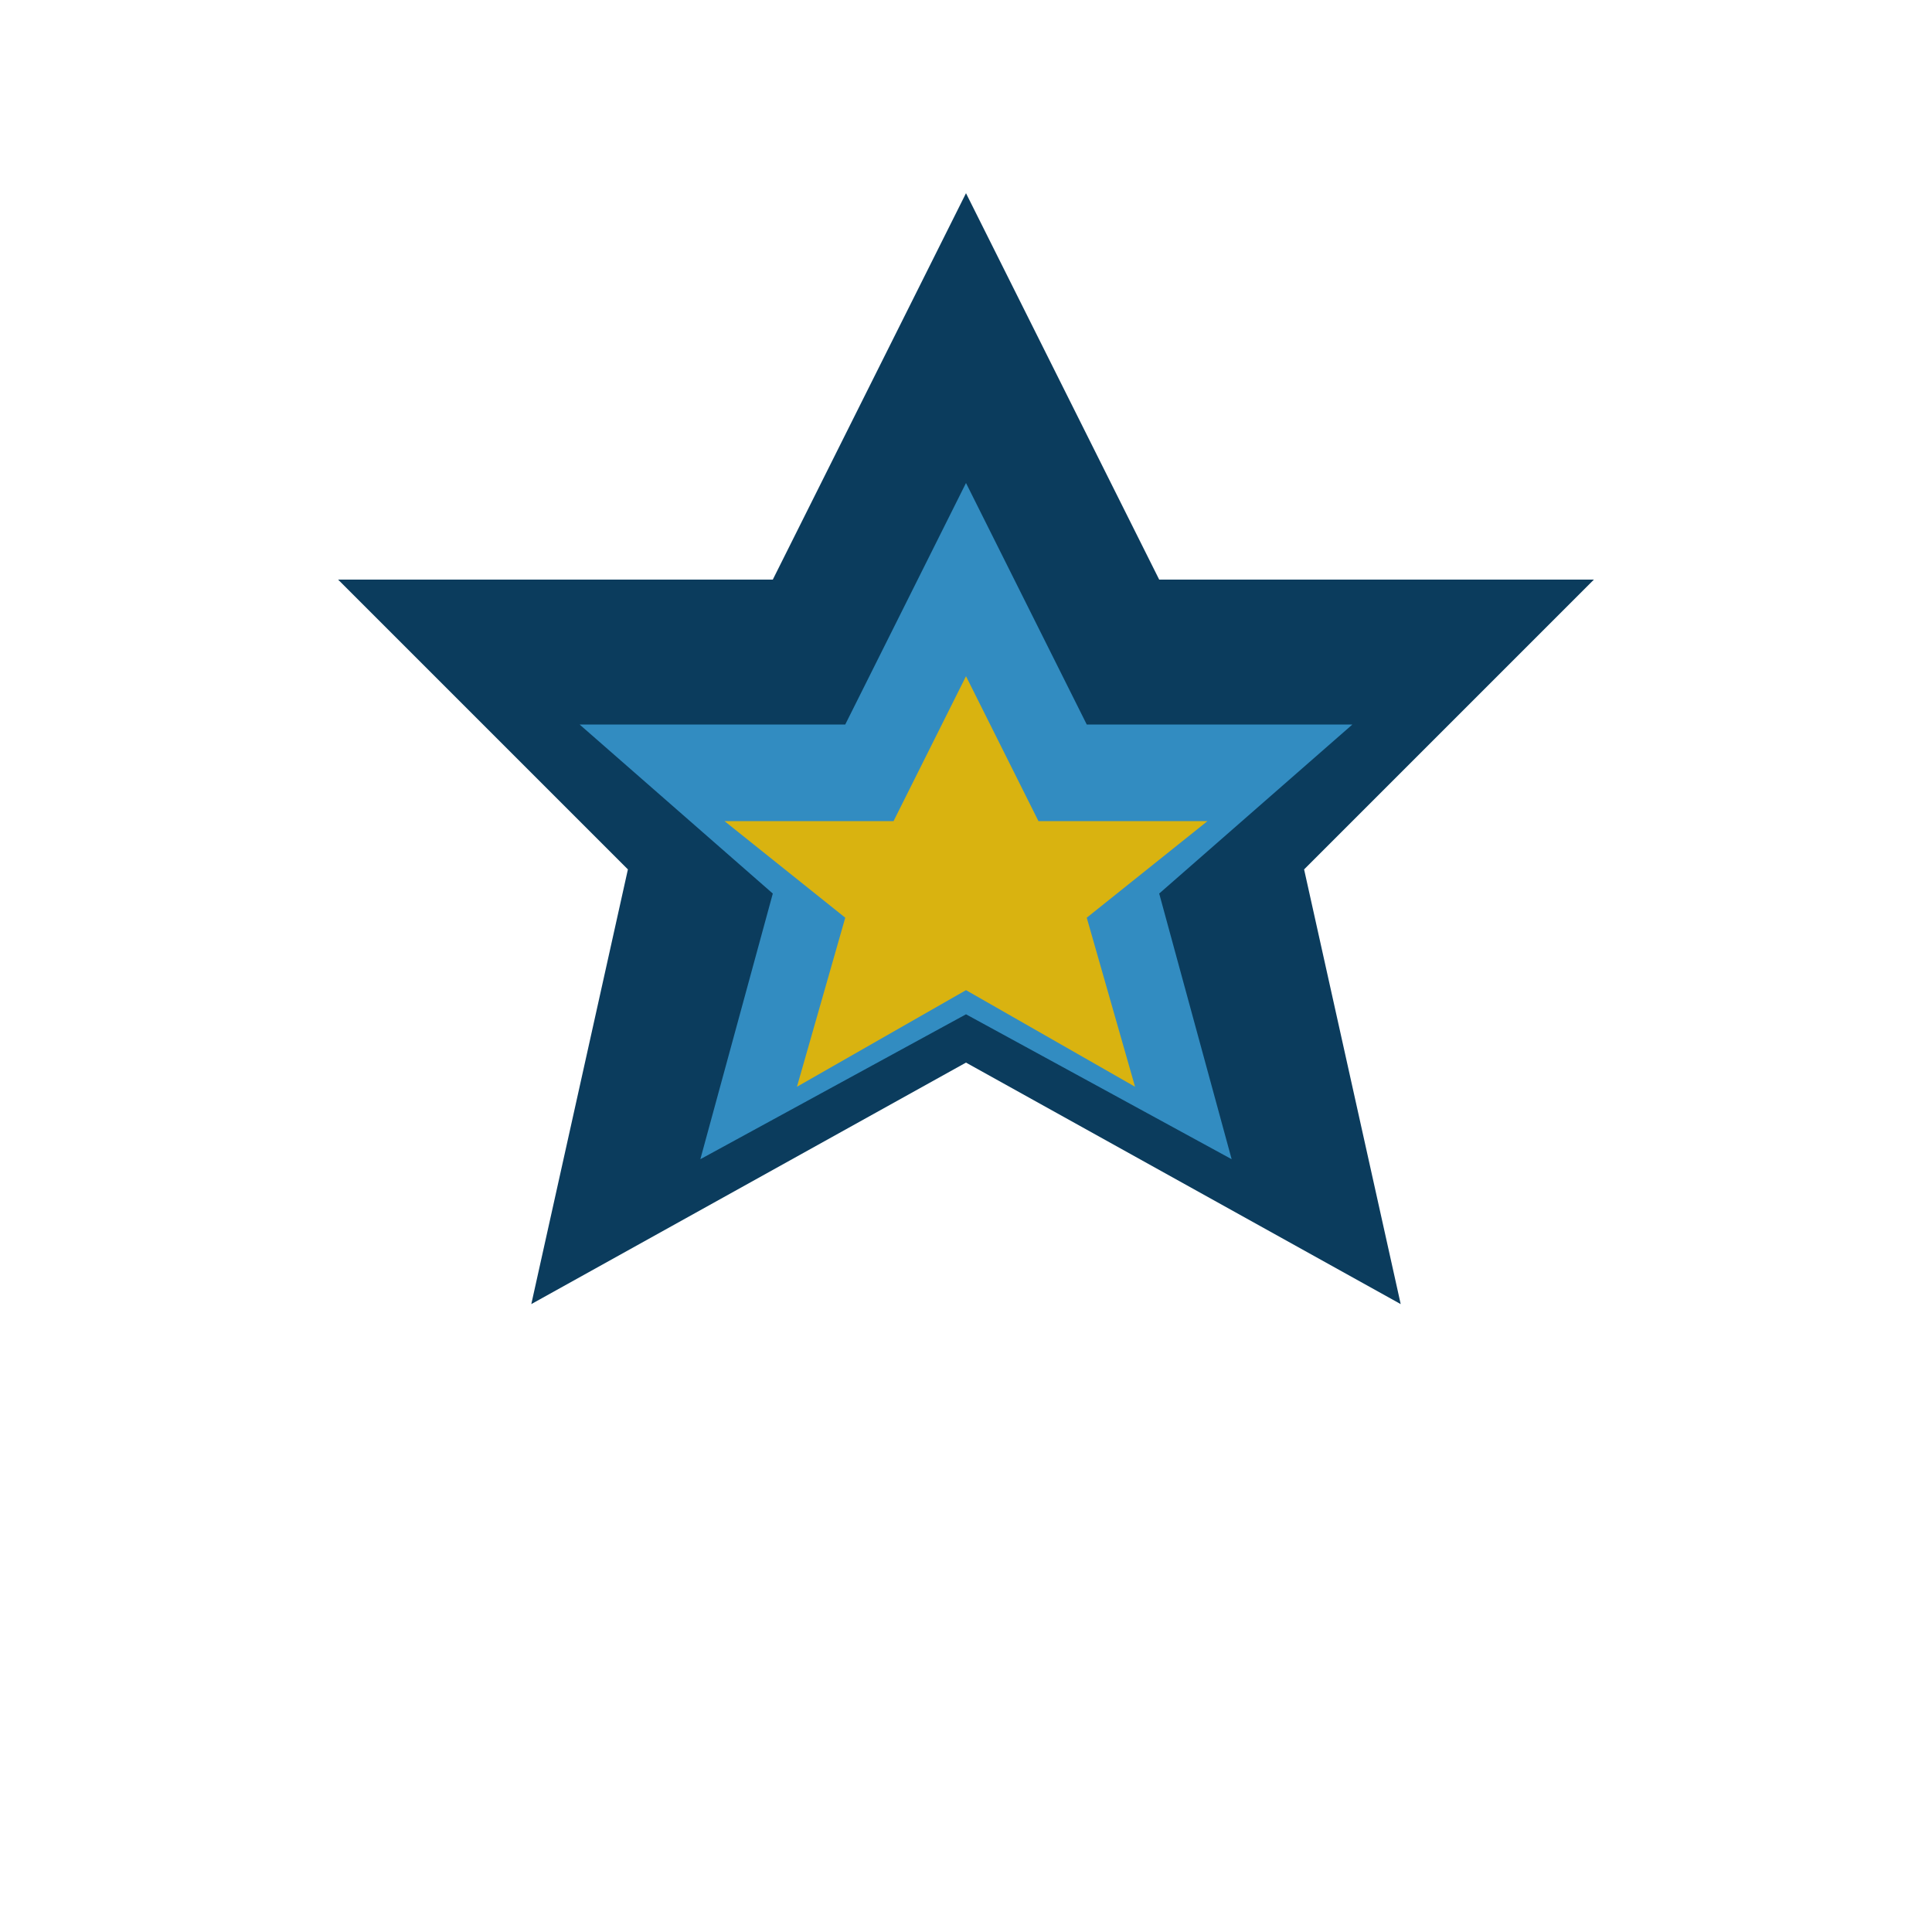 <svg xmlns="http://www.w3.org/2000/svg" viewBox="0 0 400 400" width="400" height="400">
  <g id="star-main-group" class="transform-group">
    <polygon 
      id="star-outer" 
      class="editable editable-fill primary-color-element" 
      points="200,40 240,120 330,120 270,180 290,270 200,220 110,270 130,180 70,120 160,120" 
      fill="#0B3C5D" 
    />
    <polygon 
      id="star-middle" 
      class="editable editable-fill secondary-color-element" 
      points="200,100 225,150 280,150 240,185 255,240 200,210 145,240 160,185 120,150 175,150" 
      fill="#328CC1" 
    />
    <polygon 
      id="star-inner" 
      class="editable editable-fill accent-color-element" 
      points="200,140 215,170 250,170 225,190 235,225 200,205 165,225 175,190 150,170 185,170" 
      fill="#D9B310" 
    />
  </g>
</svg>